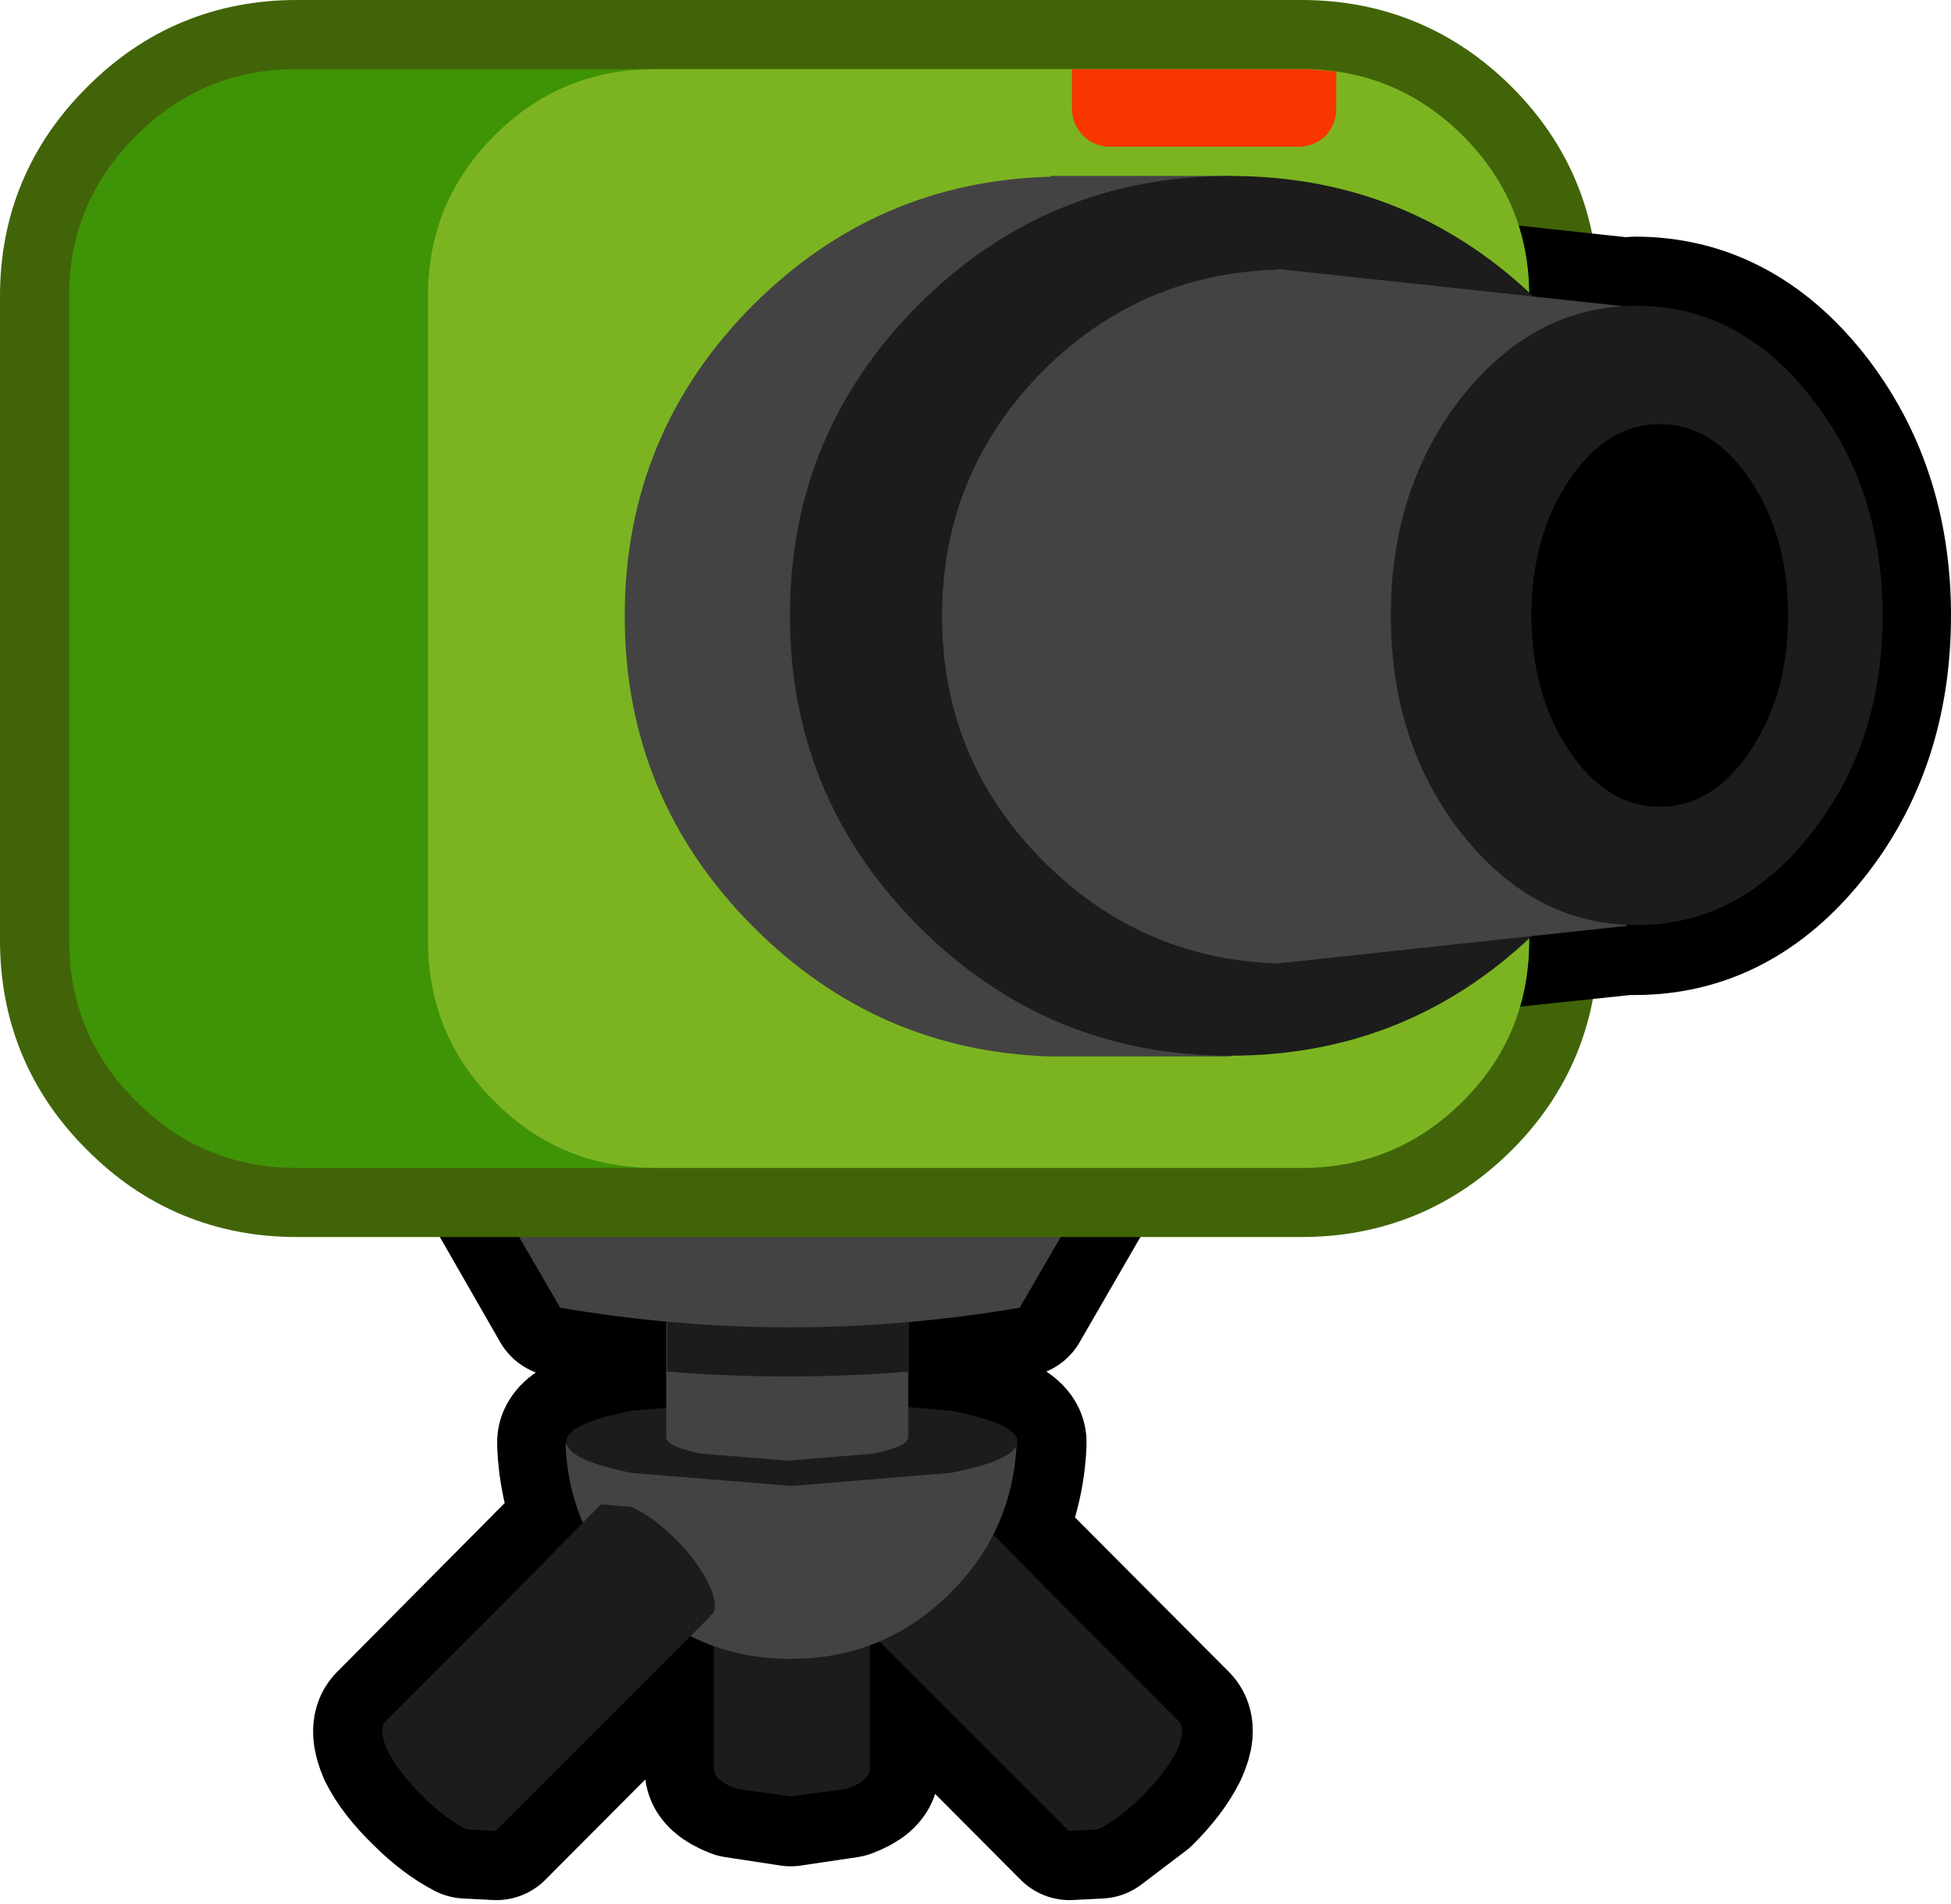 <?xml version="1.0" encoding="UTF-8" standalone="no"?>
<svg xmlns:xlink="http://www.w3.org/1999/xlink" height="123.9px" width="126.95px" xmlns="http://www.w3.org/2000/svg">
  <g transform="matrix(1.0, 0.0, 0.0, 1.0, 53.05, 33.95)">
    <path d="M8.85 57.85 Q13.15 58.7 13.15 59.9 L13.15 60.05 Q13.0 63.2 11.65 65.9 L23.75 78.05 Q24.25 78.6 23.6 80.0 22.9 81.4 21.4 82.9 L18.5 85.1 16.55 85.2 4.3 72.9 3.55 73.2 3.55 81.05 3.5 81.05 3.55 81.2 Q3.55 81.9 2.1 82.45 L-1.6 83.0 -5.2 82.45 Q-6.6 81.9 -6.6 81.2 L-6.6 81.05 -6.6 75.55 -6.6 73.2 -8.15 72.55 -20.75 85.2 -22.7 85.1 Q-24.15 84.35 -25.6 82.9 -27.15 81.4 -27.85 80.0 -28.45 78.6 -27.95 78.05 L-15.1 65.1 Q-16.1 62.7 -16.2 60.05 L-16.15 60.05 -16.2 59.9 Q-16.2 58.7 -11.95 57.85 L-9.65 57.5 -9.65 52.05 -16.6 51.15 -23.6 38.95 20.35 38.95 13.3 51.15 6.1 52.1 6.1 57.5 8.85 57.85" fill="#000000" fill-rule="evenodd" stroke="none"/>
    <path d="M8.85 57.85 Q13.15 58.7 13.15 59.9 L13.15 60.05 Q13.0 63.2 11.65 65.9 L23.75 78.05 Q24.25 78.6 23.6 80.0 22.9 81.4 21.4 82.9 L18.5 85.1 16.55 85.2 4.3 72.9 3.55 73.2 3.55 81.05 3.5 81.05 3.55 81.2 Q3.55 81.9 2.1 82.45 L-1.6 83.0 -5.2 82.45 Q-6.6 81.9 -6.6 81.2 L-6.6 81.05 -6.6 75.55 -6.6 73.2 -8.15 72.55 -20.75 85.2 -22.7 85.1 Q-24.15 84.35 -25.6 82.9 -27.15 81.4 -27.85 80.0 -28.45 78.6 -27.95 78.05 L-15.1 65.1 Q-16.1 62.7 -16.2 60.05 L-16.15 60.05 -16.2 59.9 Q-16.2 58.7 -11.95 57.85 L-9.65 57.5 -9.65 52.05 -16.6 51.15 -23.6 38.95 20.35 38.95 13.3 51.15 6.1 52.1 6.1 57.5 8.85 57.85 Z" fill="none" stroke="#000000" stroke-linecap="round" stroke-linejoin="round" stroke-width="9.0"/>
    <path d="M-5.1 60.0 Q-6.6 60.55 -6.6 61.3 L-6.5 61.45 -6.6 61.45 -6.6 72.35 -6.6 75.5 -6.6 81.0 -6.6 81.15 Q-6.6 81.9 -5.15 82.45 L-1.6 82.95 2.1 82.45 Q3.55 81.9 3.55 81.15 L3.5 81.0 3.55 81.0 3.55 71.95 3.55 70.55 3.6 61.45 3.6 61.3 Q3.6 60.55 2.1 60.0 L-1.45 59.5 -5.1 60.0" fill="#1c1c1c" fill-rule="evenodd" stroke="none"/>
    <path d="M2.6 69.2 Q1.95 70.65 2.45 71.15 L2.6 71.2 2.55 71.25 10.25 78.95 12.5 81.2 16.4 85.1 16.5 85.2 18.4 85.1 Q19.85 84.35 21.3 82.9 22.8 81.4 23.55 79.95 24.15 78.55 23.65 78.05 L23.55 77.95 17.15 71.55 16.15 70.55 9.75 64.05 9.65 63.95 7.7 64.1 Q6.25 64.75 4.8 66.2 3.3 67.7 2.6 69.2" fill="#1c1c1c" fill-rule="evenodd" stroke="none"/>
    <path d="M8.8 69.7 Q4.5 74.0 -1.6 74.0 -7.7 74.0 -11.95 69.7 -16.05 65.65 -16.25 60.0 L13.1 60.0 Q12.85 65.65 8.8 69.7" fill="#434343" fill-rule="evenodd" stroke="none"/>
    <path d="M-1.55 57.0 L8.8 57.85 Q13.15 58.7 13.15 59.85 13.15 61.05 8.8 61.9 L-1.55 62.75 -11.95 61.9 Q-16.2 61.05 -16.2 59.85 -16.2 58.7 -11.95 57.85 L-1.55 57.0" fill="#1c1c1c" fill-rule="evenodd" stroke="none"/>
    <path d="M6.05 59.55 Q6.05 60.2 3.75 60.65 L-1.8 61.1 -7.4 60.65 Q-9.7 60.2 -9.7 59.55 L-9.65 59.45 -9.7 59.45 -9.7 40.65 6.05 40.65 6.05 59.45 6.05 59.55" fill="#434343" fill-rule="evenodd" stroke="none"/>
    <path d="M6.1 55.3 Q-1.8 55.95 -9.65 55.3 L-9.65 45.3 6.1 45.3 6.1 55.3" fill="#1c1c1c" fill-rule="evenodd" stroke="none"/>
    <path d="M13.3 51.15 Q-1.65 53.7 -16.6 51.15 L-23.65 39.0 20.35 39.0 13.3 51.15" fill="#434343" fill-rule="evenodd" stroke="none"/>
    <path d="M-6.9 69.2 Q-6.25 70.65 -6.75 71.15 L-6.9 71.2 -6.85 71.25 -14.55 78.95 -16.8 81.2 -20.7 85.1 -20.8 85.2 -22.7 85.1 Q-24.15 84.35 -25.6 82.9 -27.1 81.4 -27.85 79.95 -28.45 78.55 -27.95 78.05 L-27.85 77.95 -21.45 71.55 -20.45 70.55 -14.05 64.05 -13.95 63.95 -12.0 64.1 Q-10.55 64.75 -9.1 66.2 -7.6 67.7 -6.9 69.2" fill="#1c1c1c" fill-rule="evenodd" stroke="none"/>
    <path d="M31.65 -29.45 Q37.8 -29.45 42.15 -25.1 46.45 -20.8 46.45 -14.7 L46.45 27.25 Q46.45 33.4 42.15 37.7 37.8 42.05 31.65 42.05 L-33.75 42.05 Q-39.9 42.05 -44.2 37.7 -48.55 33.4 -48.55 27.25 L-48.55 -14.7 Q-48.55 -20.8 -44.2 -25.1 -39.9 -29.45 -33.75 -29.45 L31.65 -29.45" fill="#416409" fill-rule="evenodd" stroke="none"/>
    <path d="M31.65 -29.45 L-33.75 -29.45 Q-39.9 -29.45 -44.2 -25.1 -48.55 -20.8 -48.55 -14.7 L-48.55 27.25 Q-48.55 33.4 -44.2 37.7 -39.9 42.05 -33.75 42.05 L31.65 42.05 Q37.8 42.05 42.15 37.7 46.45 33.4 46.45 27.25 L46.45 -14.7 Q46.45 -20.8 42.15 -25.1 37.8 -29.45 31.65 -29.45 Z" fill="none" stroke="#416409" stroke-linecap="round" stroke-linejoin="round" stroke-width="9.0"/>
    <path d="M14.85 -9.85 Q21.2 -16.2 30.05 -16.4 L30.05 -16.45 52.65 -14.0 53.35 -14.05 Q60.0 -14.05 64.7 -8.15 69.4 -2.2 69.4 6.1 69.4 14.5 64.7 20.4 60.0 26.3 53.35 26.3 L52.8 26.3 30.05 28.7 Q21.2 28.45 14.85 22.1 8.25 15.5 8.25 6.15 8.25 -3.25 14.85 -9.85 M52.65 -14.0 Q46.5 -13.75 42.05 -8.15 37.35 -2.2 37.35 6.1 37.35 14.5 42.05 20.4 46.55 26.0 52.8 26.3 46.55 26.0 42.05 20.4 37.35 14.5 37.35 6.1 37.35 -2.2 42.05 -8.15 46.5 -13.75 52.65 -14.0" fill="#000000" fill-rule="evenodd" stroke="none"/>
    <path d="M14.85 -9.85 Q21.2 -16.2 30.05 -16.4 L30.05 -16.45 52.65 -14.0 53.35 -14.05 Q60.0 -14.05 64.7 -8.15 69.4 -2.2 69.4 6.1 69.4 14.5 64.7 20.4 60.0 26.3 53.35 26.3 L52.8 26.3 30.05 28.7 Q21.2 28.45 14.85 22.1 8.25 15.5 8.25 6.15 8.25 -3.25 14.85 -9.85 M52.8 26.3 Q46.55 26.0 42.05 20.4 37.35 14.5 37.35 6.1 37.35 -2.2 42.05 -8.15 46.5 -13.75 52.65 -14.0" fill="none" stroke="#000000" stroke-linecap="round" stroke-linejoin="round" stroke-width="9.0"/>
    <path d="M31.65 -29.45 Q37.8 -29.45 42.15 -25.1 46.45 -20.8 46.45 -14.7 L46.45 27.25 Q46.45 33.4 42.15 37.7 37.8 42.05 31.65 42.05 L-33.75 42.05 Q-39.9 42.05 -44.2 37.7 -48.55 33.4 -48.55 27.25 L-48.55 -14.7 Q-48.55 -20.8 -44.2 -25.1 -39.9 -29.45 -33.75 -29.45 L31.65 -29.45" fill="#3f9306" fill-rule="evenodd" stroke="none"/>
    <path d="M32.05 -29.45 Q37.95 -29.3 42.15 -25.1 46.45 -20.8 46.45 -14.7 L46.45 27.25 Q46.45 33.4 42.15 37.7 37.95 41.9 32.05 42.05 L-10.45 42.05 Q-16.6 42.05 -20.9 37.7 -25.2 33.4 -25.2 27.25 L-25.2 -14.7 Q-25.2 -20.8 -20.9 -25.1 -16.6 -29.45 -10.45 -29.45 L32.05 -29.45" fill="#7cb421" fill-rule="evenodd" stroke="none"/>
    <path d="M32.05 -29.45 L33.9 -29.3 33.9 -26.9 Q33.9 -25.85 33.2 -25.1 32.45 -24.4 31.4 -24.4 L19.2 -24.4 Q18.2 -24.4 17.45 -25.1 16.7 -25.85 16.7 -26.9 L16.7 -29.45 32.05 -29.45" fill="#f73600" fill-rule="evenodd" stroke="none"/>
    <path d="M15.3 -22.5 L27.05 -22.5 27.05 -20.45 Q32.25 -18.4 36.5 -14.15 44.9 -5.75 44.9 6.15 44.9 18.0 36.5 26.4 32.25 30.65 27.05 32.75 L27.05 34.8 15.3 34.8 Q4.05 34.45 -4.0 26.4 -12.4 18.0 -12.4 6.15 -12.4 -5.75 -4.0 -14.15 4.05 -22.15 15.3 -22.45 L15.3 -22.5" fill="#434343" fill-rule="evenodd" stroke="none"/>
    <path d="M27.0 -22.5 Q38.85 -22.5 47.25 -14.15 55.65 -5.75 55.65 6.1 55.65 17.95 47.25 26.35 38.85 34.75 27.0 34.75 15.15 34.75 6.75 26.35 -1.65 17.95 -1.65 6.1 -1.65 -5.75 6.75 -14.15 15.15 -22.5 27.0 -22.5" fill="#1c1c1c" fill-rule="evenodd" stroke="none"/>
    <path d="M30.05 -16.45 L52.8 -14.0 52.8 26.3 30.05 28.75 Q21.2 28.45 14.85 22.1 8.25 15.5 8.25 6.15 8.25 -3.2 14.85 -9.85 21.2 -16.15 30.05 -16.4 L30.05 -16.45" fill="#434343" fill-rule="evenodd" stroke="none"/>
    <path d="M64.75 -8.15 Q69.45 -2.25 69.45 6.1 69.45 14.45 64.75 20.35 60.1 26.25 53.45 26.25 46.8 26.25 42.1 20.35 37.45 14.45 37.45 6.1 37.45 -2.25 42.1 -8.15 46.8 -14.05 53.45 -14.05 60.1 -14.05 64.75 -8.15" fill="#1c1c1c" fill-rule="evenodd" stroke="none"/>
    <path d="M60.85 -2.7 Q63.3 0.95 63.3 6.1 63.3 11.25 60.85 14.9 58.4 18.55 54.95 18.55 51.5 18.55 49.05 14.9 46.6 11.25 46.6 6.1 46.6 0.95 49.05 -2.7 51.5 -6.35 54.95 -6.35 58.4 -6.35 60.85 -2.7" fill="#000000" fill-rule="evenodd" stroke="none"/>
  </g>
</svg>
